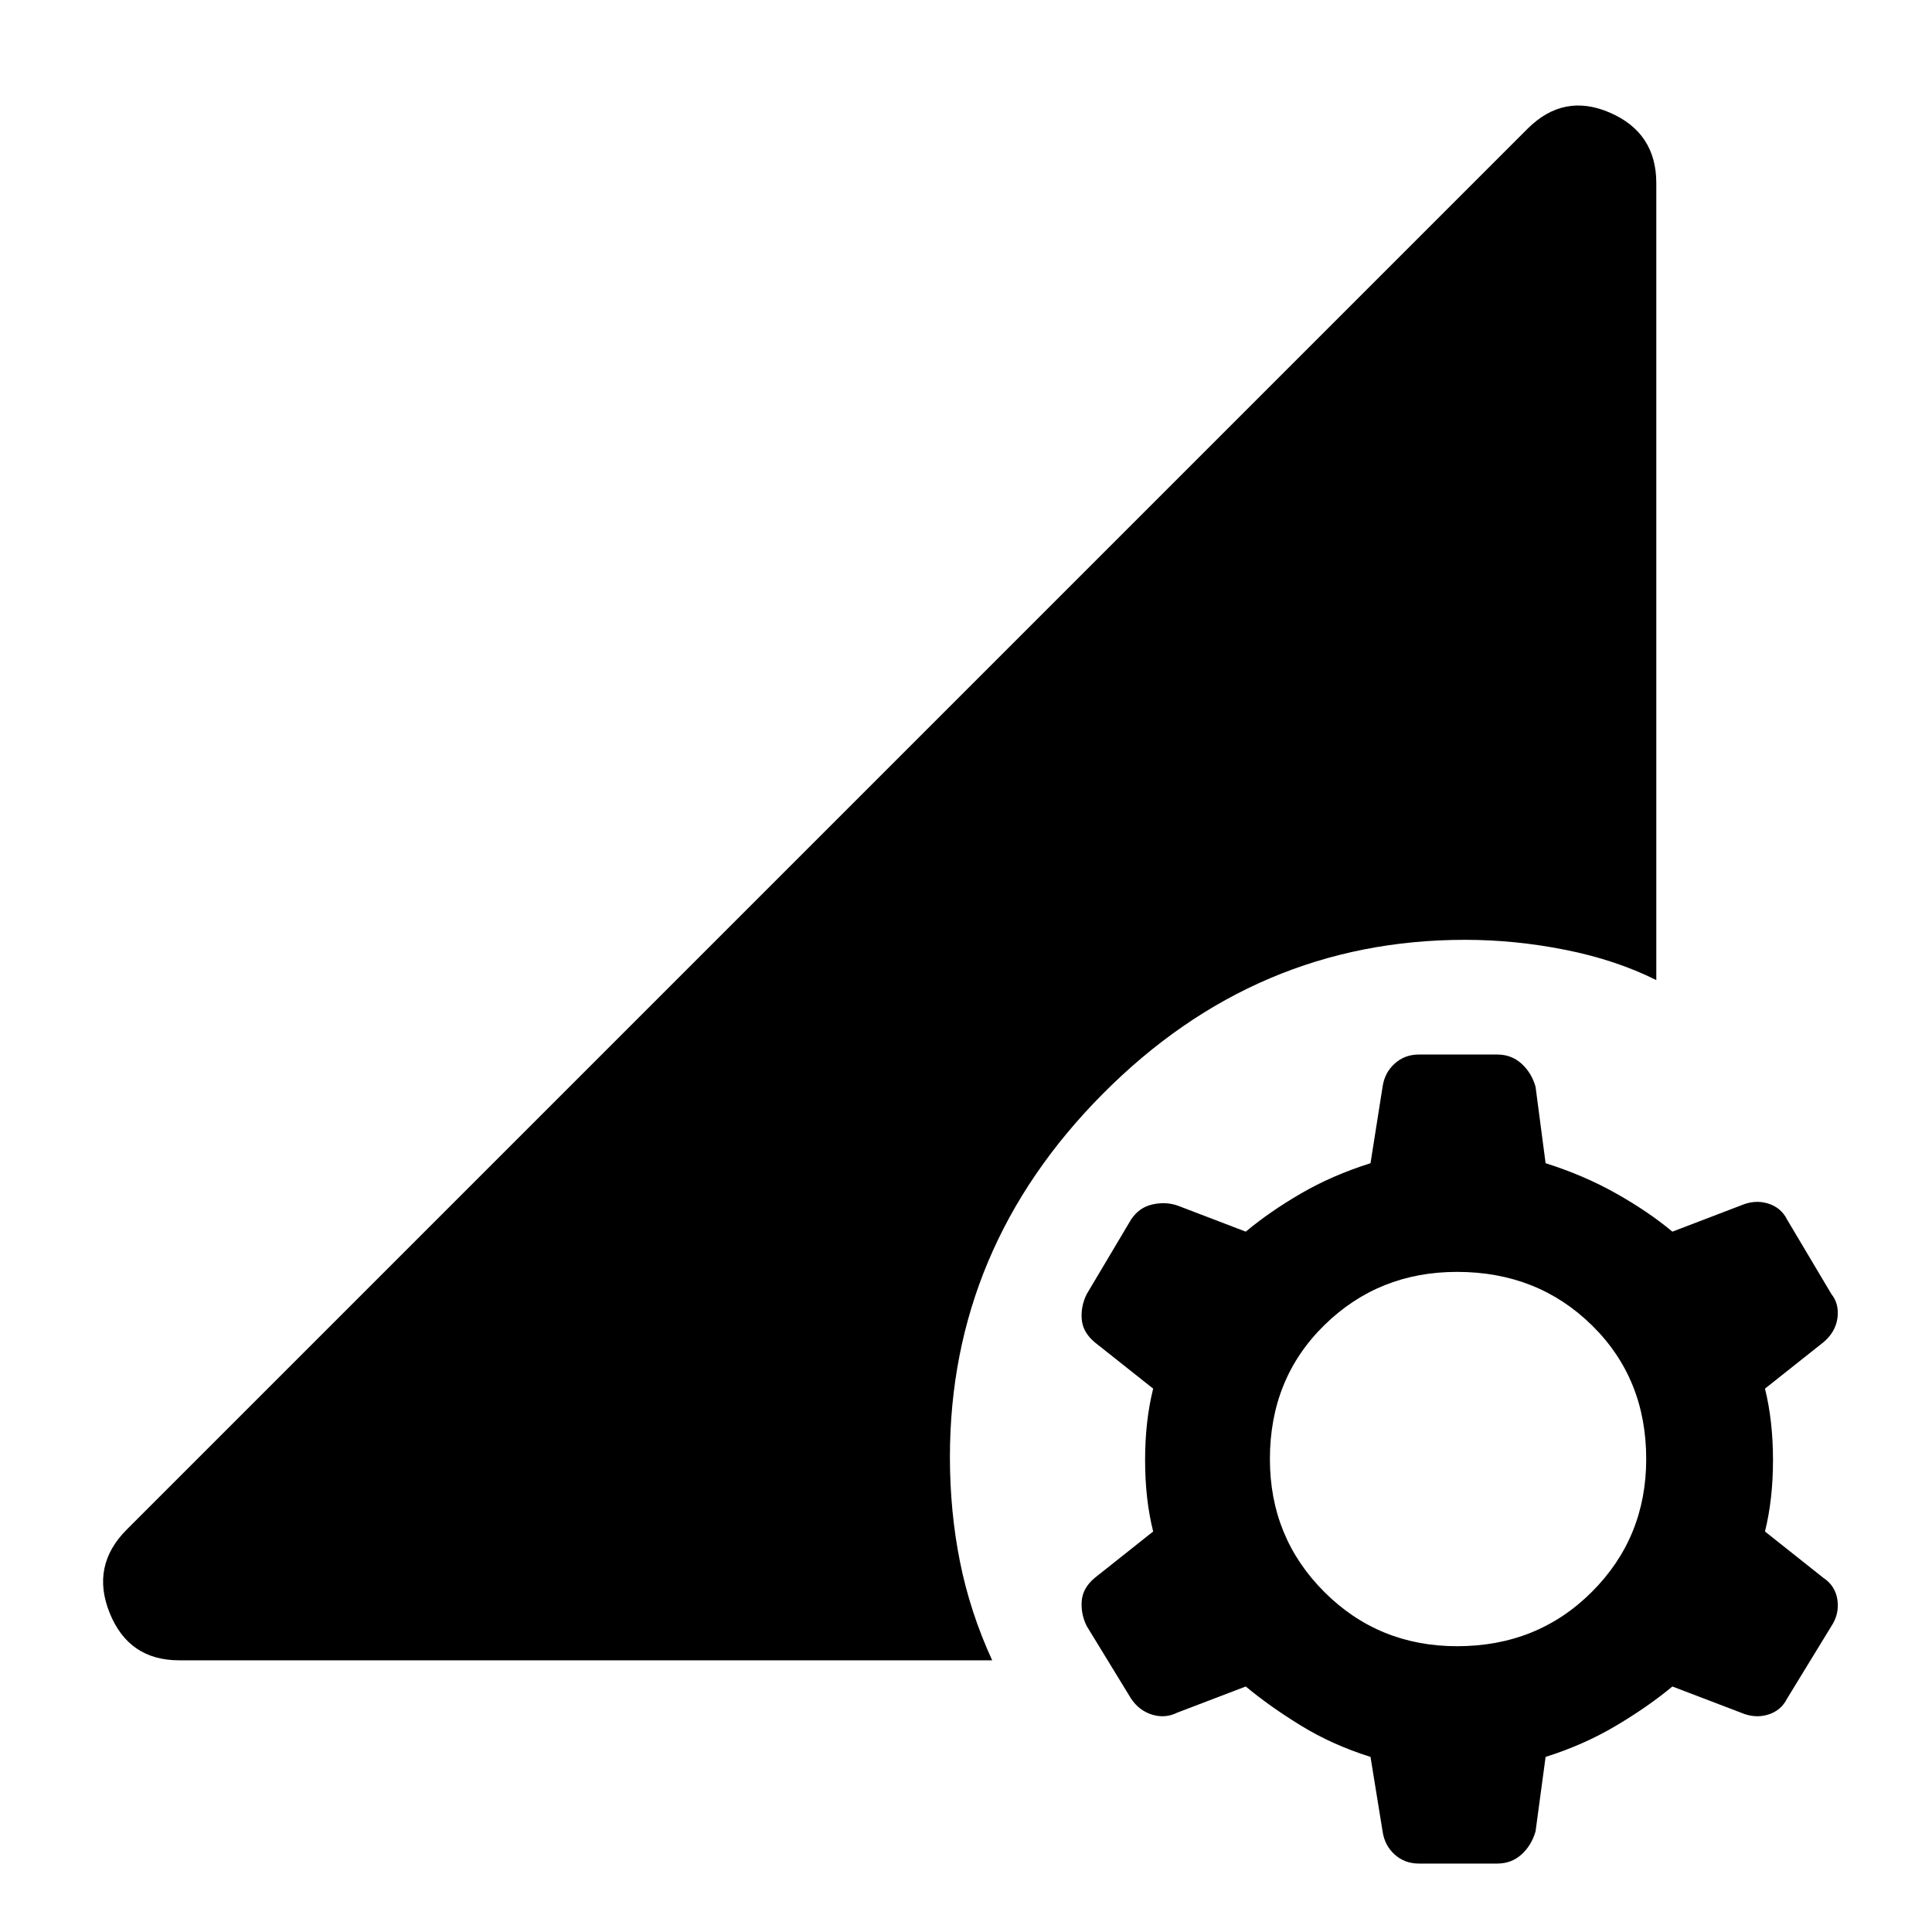 <svg xmlns="http://www.w3.org/2000/svg" height="40" width="40"><path d="M29.375 38.583q-.292 0-.5-.187-.208-.188-.25-.479l-.25-1.542q-.792-.25-1.437-.646-.646-.396-1.146-.812l-1.417.541q-.25.125-.521.042-.271-.083-.437-.333l-.917-1.5q-.125-.25-.104-.521.021-.271.271-.479l1.208-.959q-.167-.666-.167-1.479 0-.812.167-1.479l-1.208-.958q-.25-.209-.271-.48-.021-.27.104-.52l.917-1.542q.166-.25.437-.312.271-.063.521.02l1.417.542q.5-.417 1.146-.792.645-.375 1.437-.625l.25-1.583q.042-.292.25-.479.208-.188.5-.188H31q.292 0 .5.188.208.187.292.479L32 24.083q.792.25 1.458.625.667.375 1.167.792l1.417-.542q.291-.125.562-.041.271.083.396.333l.917 1.542q.166.208.125.5-.042.291-.292.5l-1.208.958q.166.667.166 1.479 0 .813-.166 1.479l1.208.959q.25.166.292.458.041.292-.125.542l-.917 1.5q-.125.25-.396.333-.271.083-.562-.042l-1.417-.541q-.5.416-1.167.812-.666.396-1.458.646l-.208 1.542q-.084.291-.292.479-.208.187-.5.187Zm.792-4.5q1.666 0 2.791-1.125t1.125-2.75q0-1.666-1.125-2.77-1.125-1.105-2.791-1.105-1.625 0-2.75 1.105-1.125 1.104-1.125 2.77 0 1.625 1.125 2.75t2.75 1.125Zm-26.459.292q-1.041 0-1.437-.979-.396-.979.354-1.729l29-29q.75-.75 1.708-.334.959.417.959 1.459v16.5q-.834-.417-1.875-.625-1.042-.209-2.084-.209-4.333 0-7.5 3.188-3.166 3.187-3.166 7.521 0 1.125.208 2.166.208 1.042.667 2.042Z"/></svg>